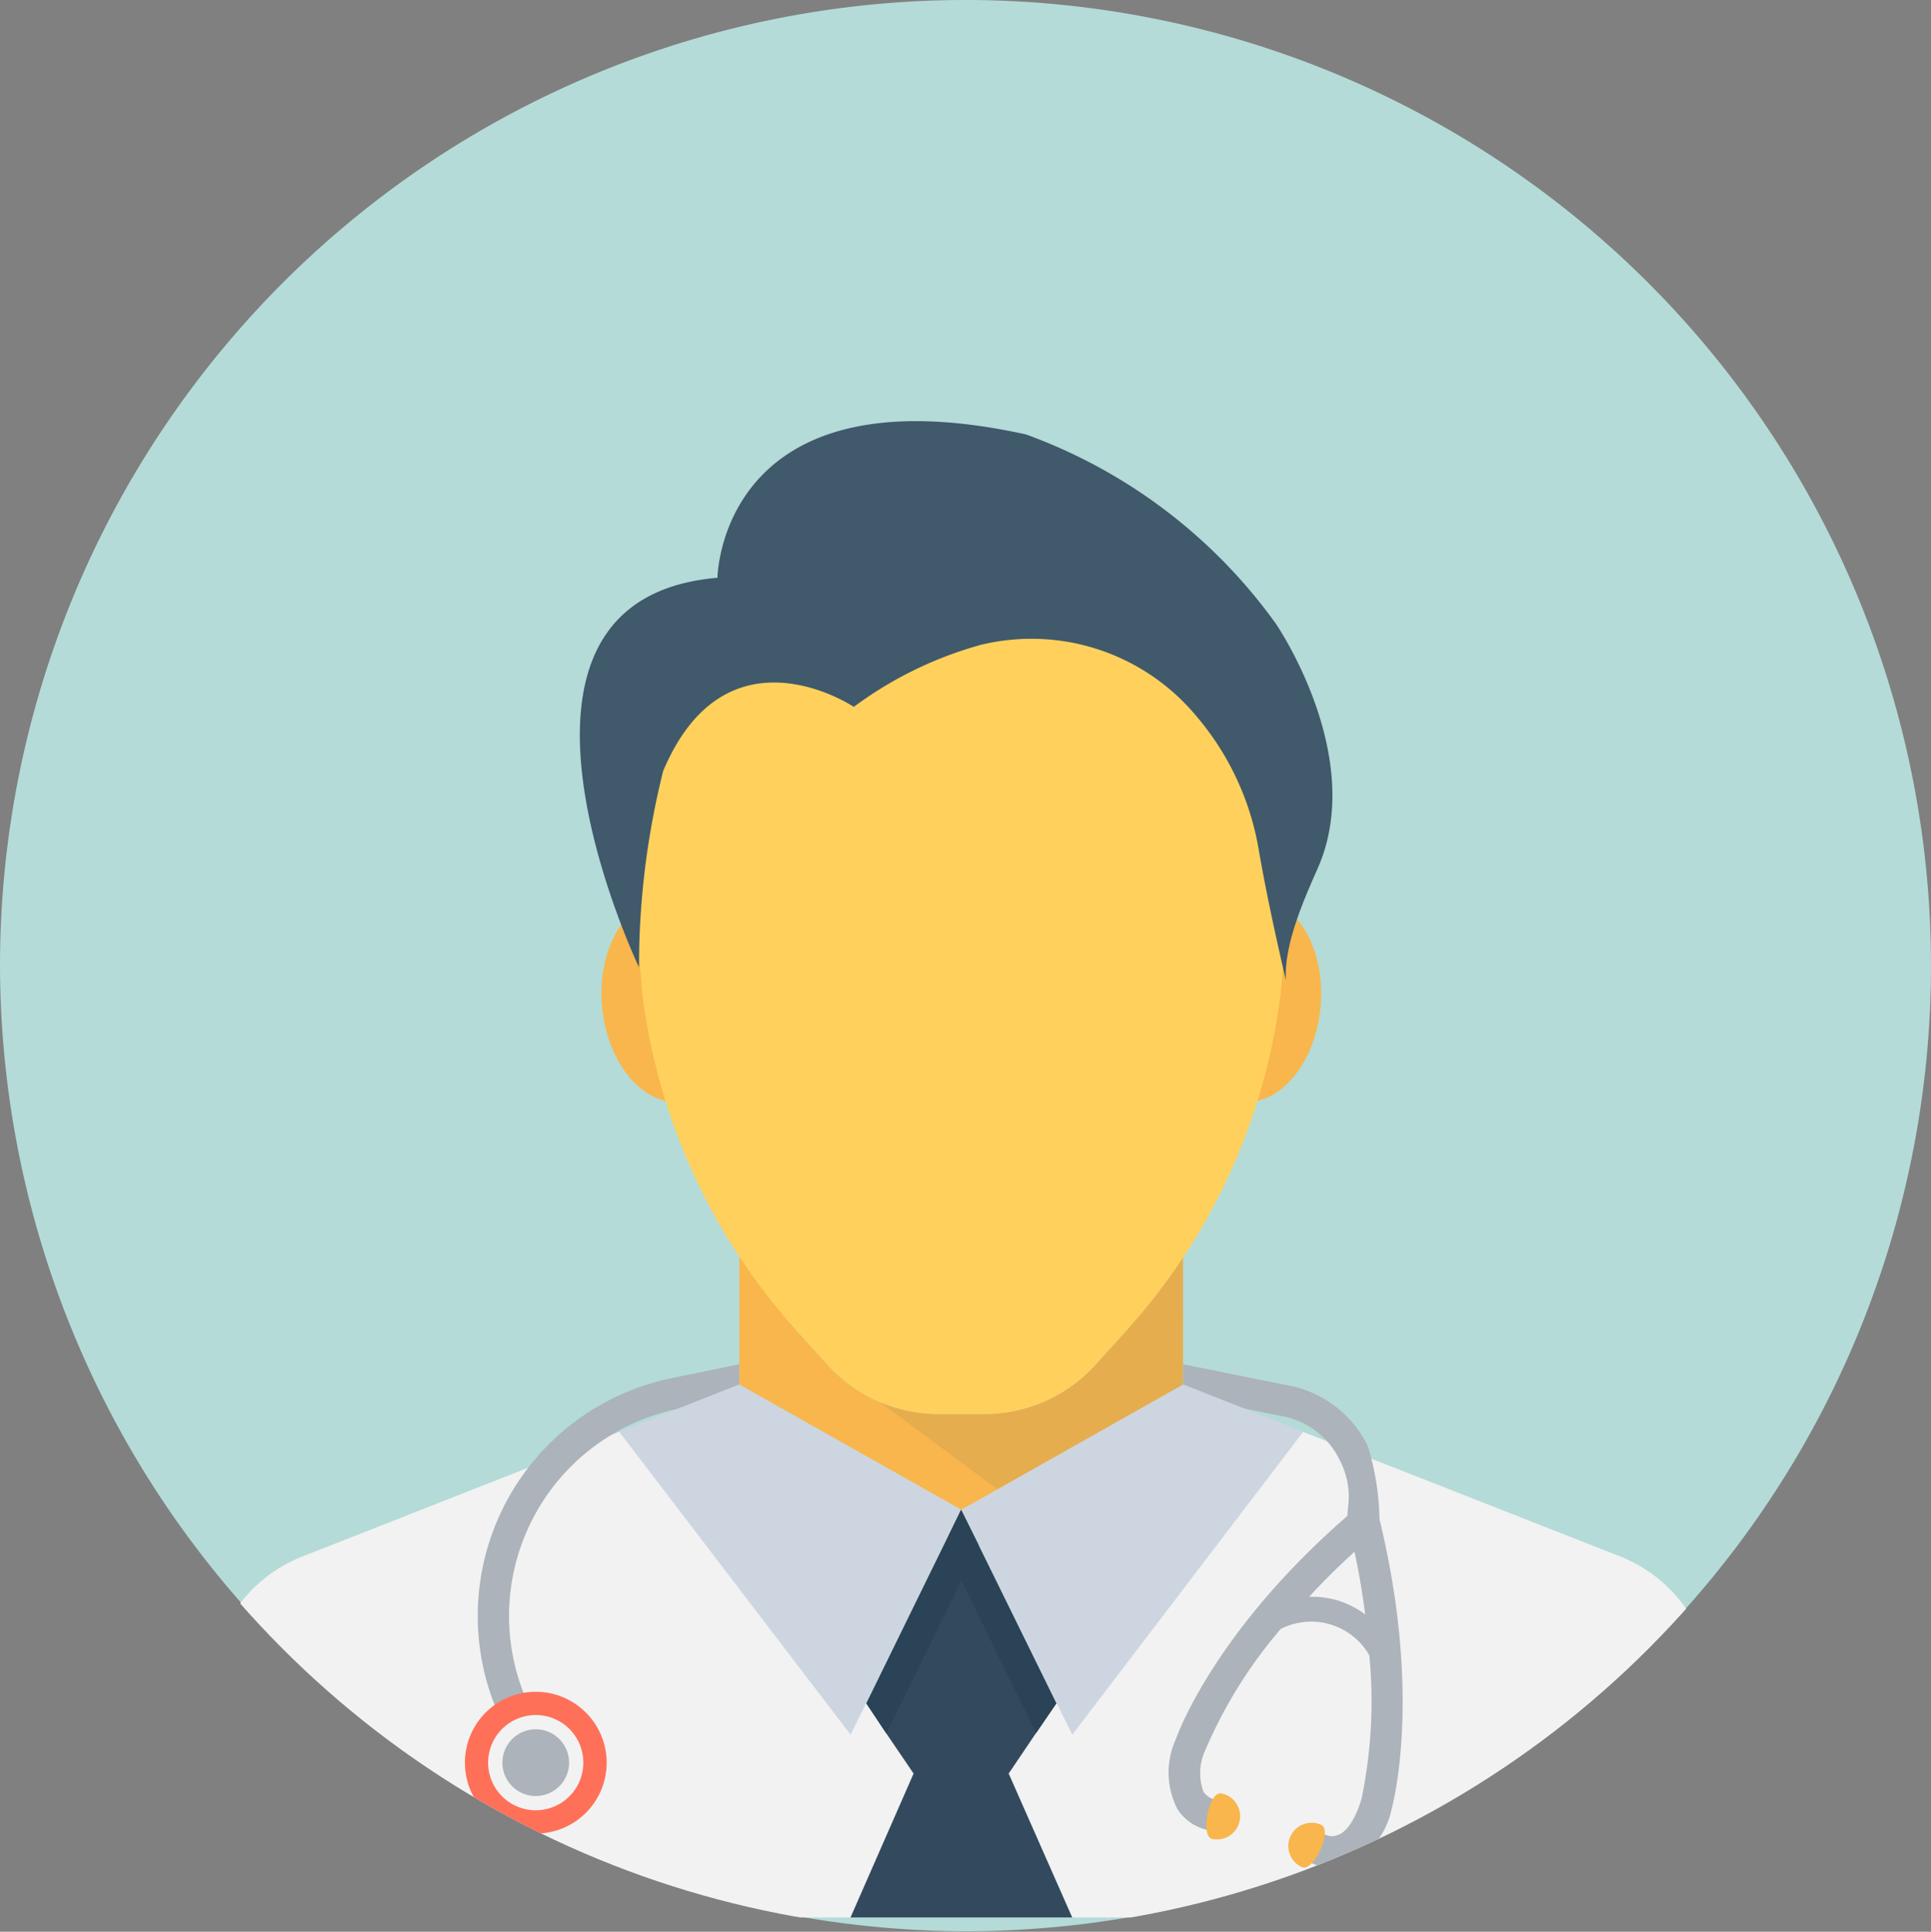 <svg xmlns="http://www.w3.org/2000/svg" xmlns:xlink="http://www.w3.org/1999/xlink" width="101" height="101.026" viewBox="0 0 101 101.026">
  <rect x="0" y="0" width="101" height="101.026" fill="#808080" stroke="none"/>
  <defs>
    <clipPath id="clip-path">
      <circle id="Oval_6" data-name="Oval 6" cx="50.5" cy="50.5" r="50.5" transform="translate(-4576 2683)" fill="#b4dbd7"/>
    </clipPath>
  </defs>
  <g id="Group_13936" data-name="Group 13936" transform="translate(4426 -2620.974)">
    <path id="Path" d="M50.5,101A50.5,50.5,0,1,0,0,50.5,50.6,50.6,0,0,0,50.5,101Z" transform="translate(-4426 2620.974)" fill="#b4dbd7"/>
    <g id="Mask_Group_22" data-name="Mask Group 22" transform="translate(150 -62)" clip-path="url(#clip-path)">
      <g id="doctor" transform="translate(-4565 2704.03)">
        <path id="Path_21606" data-name="Path 21606" d="M78.552,359.066v11.816H0V359.066A7.579,7.579,0,0,1,4.826,352l16.563-6.513,12.928,14.207,4.057-8.264v-.016l.9-1.851.918,1.851,4.058,8.281,12.91-14.207L73.742,352a7.606,7.606,0,0,1,4.81,7.07" transform="translate(0 -291.657)" fill="#f2f2f2"/>
        <path id="Path_21607" data-name="Path 21607" d="M203.518,292.134h.016v-6.726a36.233,36.233,0,0,1-3.018,3.947l-1.6,1.767a7.839,7.839,0,0,1-5.744,2.536h-2.455a7.83,7.83,0,0,1-5.744-2.536l-1.6-1.767a35.563,35.563,0,0,1-3.046-3.99v6.757l.026.013,10.1,5.7,1.489.835,1.489-.835Z" transform="translate(-152.656 -240.763)" fill="#f8b64c"/>
        <g id="Group_13932" data-name="Group 13932" transform="translate(35 44.68)" opacity="0.1">
          <g id="Group_13931" data-name="Group 13931">
            <path id="Path_21608" data-name="Path 21608" d="M228.265,293.484l-.029-.01c-.016-.007-.034-.012-.051-.016s-.034-.01-.057-.018l6.171,4.584,9.691-5.466H244l.007-6.692c-.016.025-2.3,3.018-3.018,3.91l-1.6,1.769a7.839,7.839,0,0,1-5.744,2.537h-2.455a6.98,6.98,0,0,1-1.458-.155,7.584,7.584,0,0,1-1.463-.442" transform="translate(-228.128 -285.866)" fill="#40596b"/>
          </g>
        </g>
        <g id="Group_13933" data-name="Group 13933" transform="translate(20.461 25.929)">
          <path id="Path_21609" data-name="Path 21609" d="M140.694,168.659c.255,2.938-1.17,5.463-3.183,5.636s-3.857-2.064-4.117-5,1.17-5.459,3.186-5.636,3.859,2.062,4.114,5" transform="translate(-133.364 -163.648)" fill="#f8b64c"/>
          <path id="Path_21610" data-name="Path 21610" d="M338.1,169.307c-.255,2.938-2.1,5.176-4.114,5s-3.443-2.7-3.183-5.636,2.1-5.178,4.114-5,3.442,2.7,3.183,5.638" transform="translate(-300.489 -163.658)" fill="#f8b64c"/>
        </g>
        <path id="Path_21611" data-name="Path 21611" d="M179.159,53.335a32.1,32.1,0,0,1-8.115,17.64l-1.6,1.767a7.834,7.834,0,0,1-5.744,2.538h-2.455a7.825,7.825,0,0,1-5.744-2.538l-1.6-1.767a32.244,32.244,0,0,1-8.119-17.64,63.437,63.437,0,0,1,0-11.783,16.923,16.923,0,0,1,33.385,0,63.455,63.455,0,0,1,0,11.783" transform="translate(-123.183 -22.386)" fill="#ffd15c"/>
        <path id="Path_21612" data-name="Path 21612" d="M133.183,9.163s.115-11.019,16.134-7.5a27.729,27.729,0,0,1,13.063,9.885s4.8,6.968,2.19,12.83c-.848,1.9-1.758,4.081-1.653,5.831,0,0-.889-3.713-1.419-6.808a14.486,14.486,0,0,0-3.273-7.014l-.051-.061a11.216,11.216,0,0,0-11.221-3.656,20.154,20.154,0,0,0-6.639,3.242s-6.674-4.479-9.973,3.361a42.158,42.158,0,0,0-1.262,10.258s-9.186-19.234,4.1-20.37" transform="translate(-106.657 0)" fill="#40596b"/>
        <path id="Path_21613" data-name="Path 21613" d="M337.648,330.568a13.669,13.669,0,0,0-.62-3.861,5.868,5.868,0,0,0-4.386-3.191l-5.27-1.064v1.08h-.016l-.754.425,5.779,1.178a4.194,4.194,0,0,1,3.175,2.306,4.132,4.132,0,0,1,.444,2.522l-.034.425c-6.922,6.006-8.886,11.423-8.968,11.668a4.188,4.188,0,0,0,.083,3.666,2.527,2.527,0,0,0,1.815,1.129l.164-1.636a.945.945,0,0,1-.62-.409,2.831,2.831,0,0,1,.115-2.211,24.325,24.325,0,0,1,3.928-6.3,3.508,3.508,0,0,1,4.631,1.373,25,25,0,0,1-.409,7.529c-.312,1.015-.738,1.686-1.211,1.866a.8.8,0,0,1-.722-.033l-.409.719-.426.709a2.483,2.483,0,0,0,1.244.327,2.247,2.247,0,0,0,.885-.18,4.181,4.181,0,0,0,2.224-2.929c.067-.245,1.587-5.958-.64-15.106m-2.173,4.239a4.784,4.784,0,0,0-1.509-.195c.707-.771,1.489-1.555,2.374-2.355.245,1.144.425,2.24.556,3.273a4.853,4.853,0,0,0-1.422-.723" transform="translate(-276.494 -272.16)" fill="#acb3ba"/>
        <g id="Group_13934" data-name="Group 13934" transform="translate(52.097 72.731)">
          <path id="Path_21614" data-name="Path 21614" d="M341.309,470.135a1.218,1.218,0,0,1-1.429.957c-.655-.129-.188-2.514.47-2.384a1.217,1.217,0,0,1,.959,1.427" transform="translate(-339.565 -468.703)" fill="#f8b64c"/>
          <path id="Path_21615" data-name="Path 21615" d="M367.615,479.454a1.215,1.215,0,0,0,.6,1.61c.611.28,1.623-1.928,1.013-2.209a1.216,1.216,0,0,0-1.61.6" transform="translate(-363.218 -477.204)" fill="#f8b64c"/>
        </g>
        <path id="Path_21616" data-name="Path 21616" d="M104.83,323.523l-.026-.013v-1.067l-3.538.728A12.7,12.7,0,0,0,92.2,340.716l1.5-.658a11.06,11.06,0,0,1,7.9-15.282l4-.823Z" transform="translate(-77.14 -272.152)" fill="#acb3ba"/>
        <g id="Group_13935" data-name="Group 13935" transform="translate(21.389 51.355)">
          <path id="Path_21617" data-name="Path 21617" d="M273.887,331.847l-12.076,15.841L256,335.922l1.489-.835,10.1-5.7h.016l.016-.016Z" transform="translate(-238.113 -329.376)" fill="#cdd6e0"/>
          <path id="Path_21618" data-name="Path 21618" d="M139.413,331.847l12.1,15.841,5.792-11.766-1.489-.835-10.1-5.7-.033-.016Z" transform="translate(-139.413 -329.376)" fill="#cdd6e0"/>
        </g>
        <path id="Path_21619" data-name="Path 21619" d="M218.251,393.367l3.3-7.528-1.425-2.095-1.044-1.571,4.055-8.279.9-1.851.918,1.851v.016l4.059,8.263-1.064,1.556-1.425,2.11,3.324,7.528Z" transform="translate(-184.766 -314.142)" fill="#334a5e"/>
        <path id="Path_21620" data-name="Path 21620" d="M233.624,382.173l-1.064,1.556-3.9-7.971-3.929,7.986-1.044-1.571,4.055-8.279.9-1.851.918,1.851v.016Z" transform="translate(-189.372 -314.142)" fill="#2a4356"/>
        <path id="Path_21621" data-name="Path 21621" d="M94.2,437.807a3.707,3.707,0,1,1-3.708-3.705,3.71,3.71,0,0,1,3.708,3.705" transform="translate(-73.469 -366.68)" fill="#ff7058"/>
        <path id="Path_21622" data-name="Path 21622" d="M99.69,444.516a2.49,2.49,0,1,1-2.487-2.489,2.488,2.488,0,0,1,2.487,2.489" transform="translate(-80.179 -373.389)" fill="#f2f2f2"/>
        <path id="Path_21623" data-name="Path 21623" d="M103.063,448.634a1.744,1.744,0,1,1-1.741-1.743,1.742,1.742,0,0,1,1.741,1.743" transform="translate(-84.297 -377.506)" fill="#acb3ba"/>
      </g>
    </g>
  </g>
</svg>
